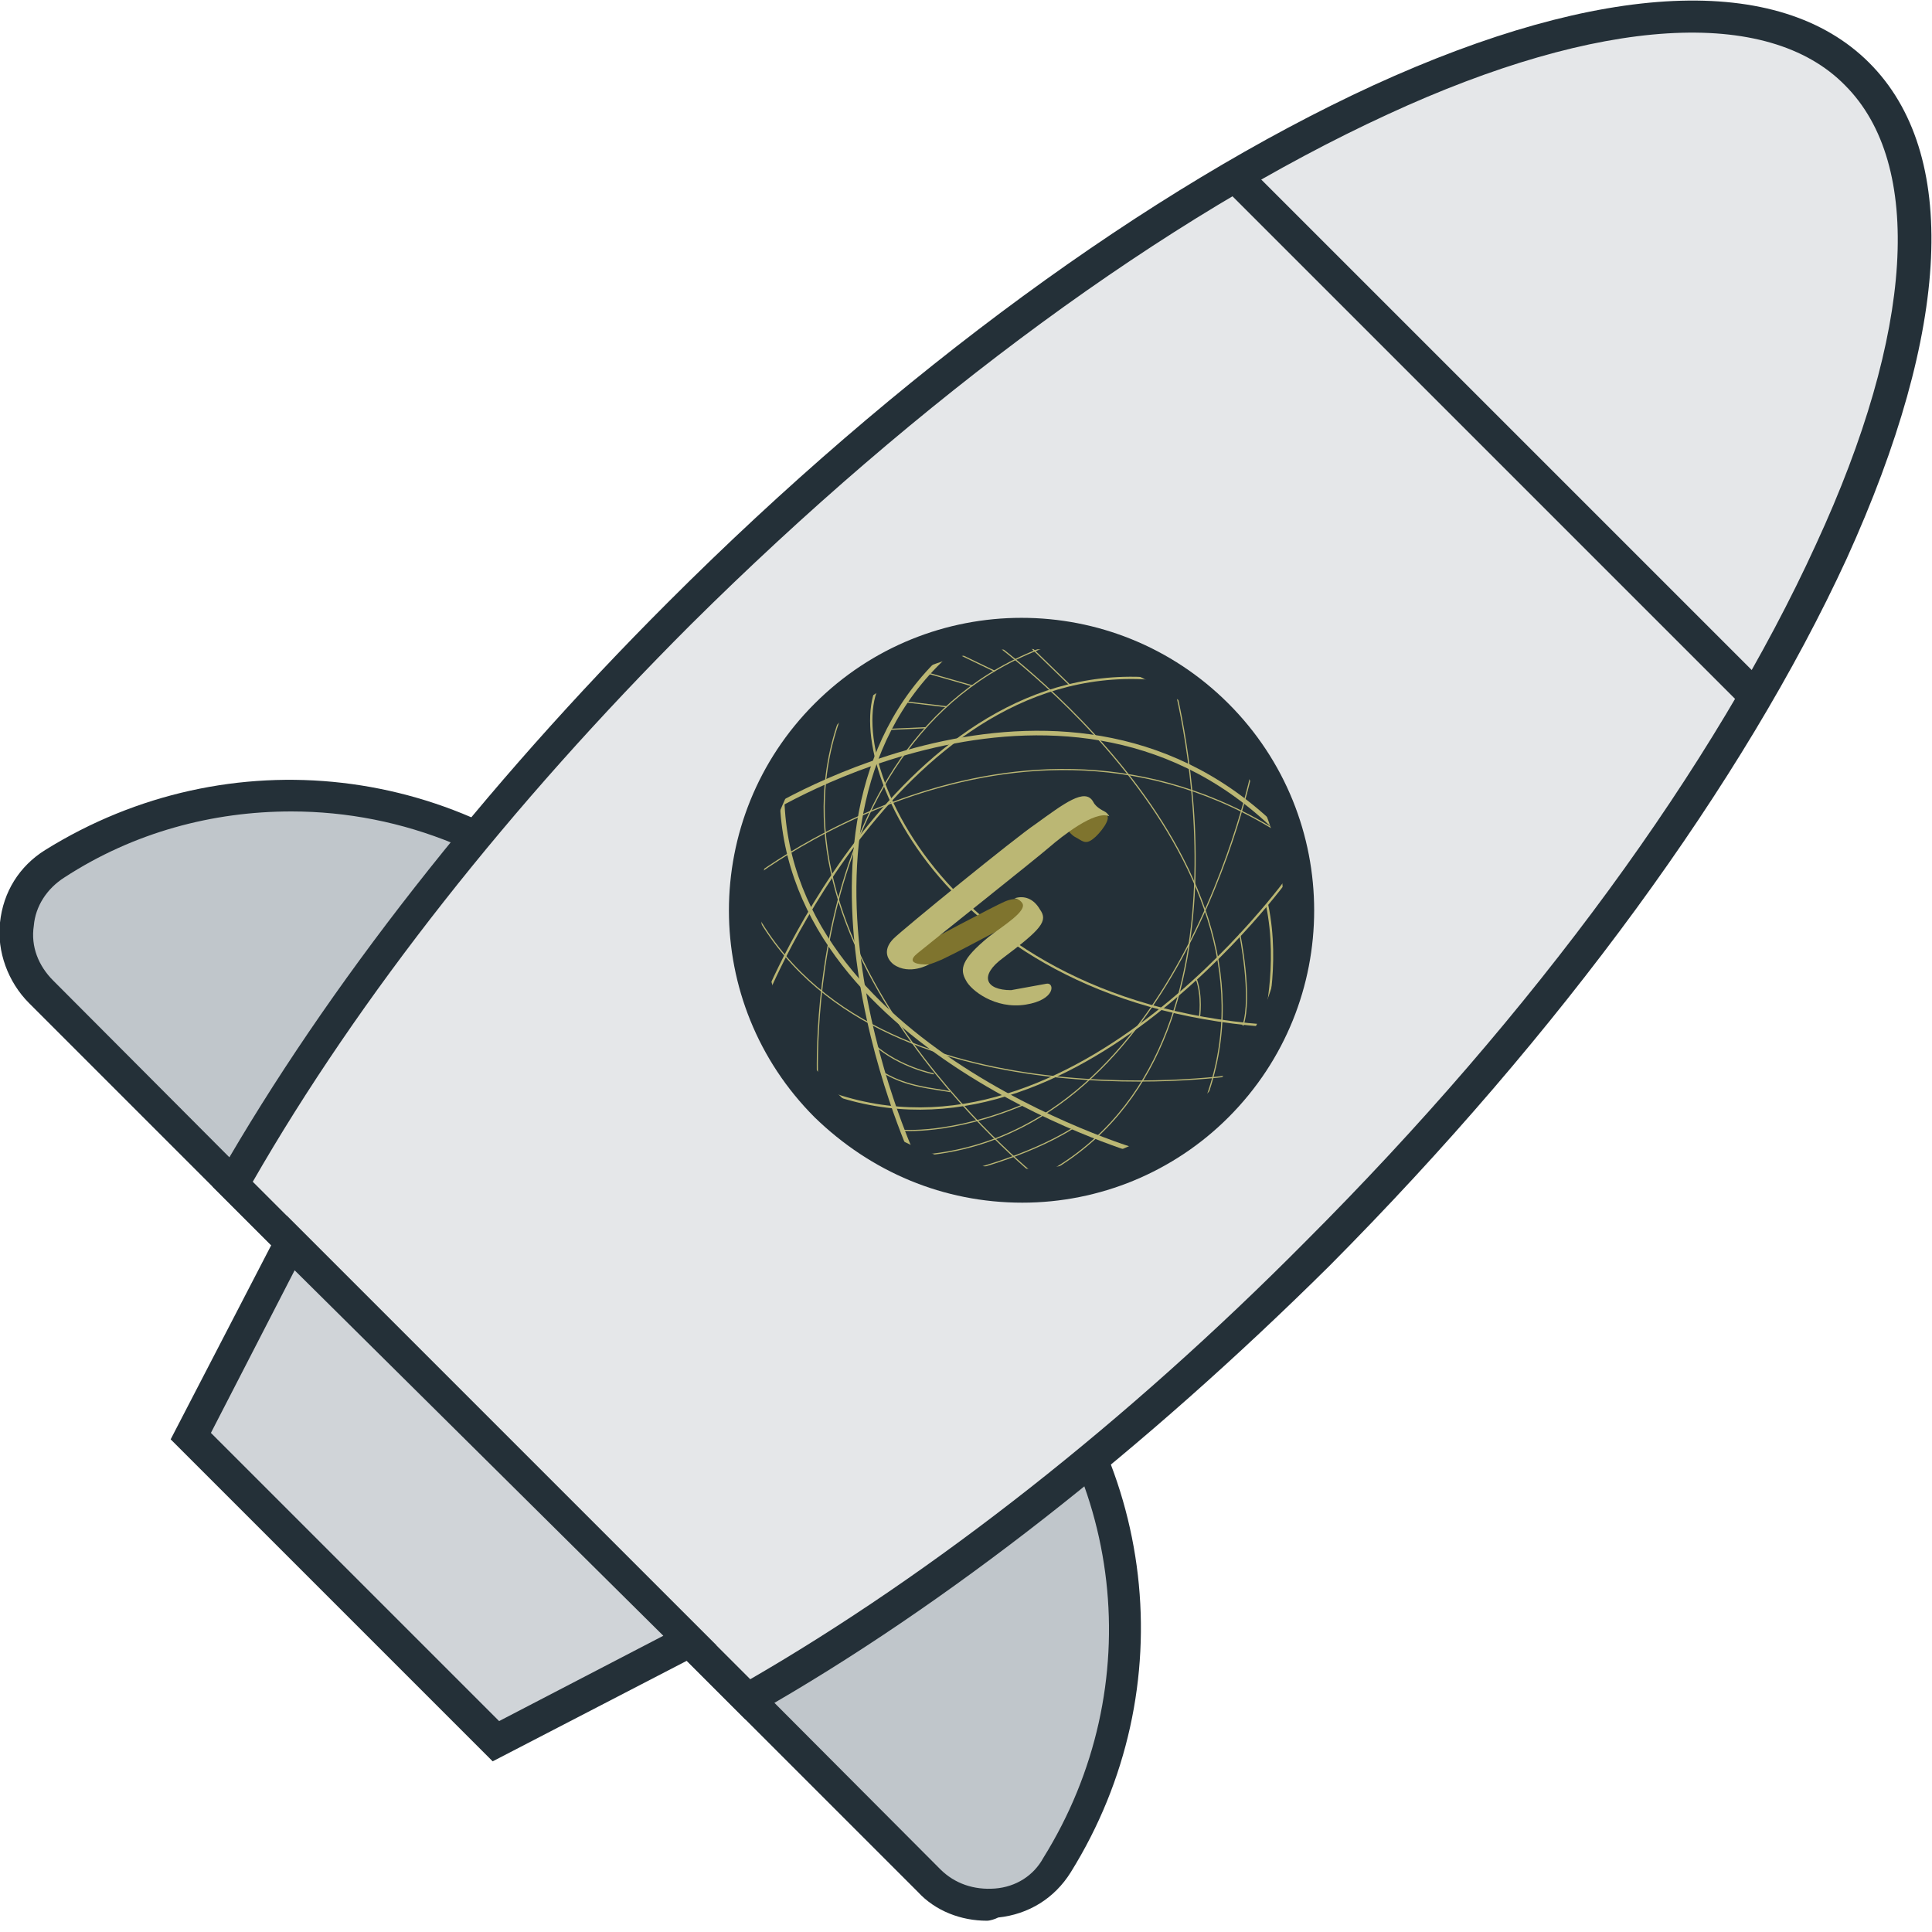 <svg xmlns="http://www.w3.org/2000/svg" xmlns:xlink="http://www.w3.org/1999/xlink" id="Layer_1" x="0" y="0" version="1.1" viewBox="0 0 120 120" style="enable-background:new 0 0 120 120" xml:space="preserve"><style type="text/css">.st0{fill:#c0c6cb}.st1{fill:#243038}.st2{fill:#e5e7e9}.st3{fill:#d0d4d8}.st4{stroke:#d3d3d3;stroke-width:1.788174e-02}.st4,.st5,.st6,.st7{fill:none;stroke-miterlimit:10}.st5{stroke-width:.143}.st5,.st6,.st7{stroke:#bbb774}.st6{stroke-width:7.152696e-02}.st7{stroke-width:.286}.st8{fill:#7f742e}.st9{fill:#bbb774}</style><g><g><path d="M37.7,57.6c-9.3-9.3-23.6-10.6-34.3-4c-2.8,1.8-3.2,5.7-0.9,8l31.1,31.2c2.3,2.3,6.2,1.9,8-0.9 C48.3,81.1,47,66.9,37.7,57.6z" class="st0"/><path d="M37.3,95.3c-1.6,0-3.2-0.6-4.3-1.8L1.8,62.3c-1.3-1.3-2-3.2-1.8-5c0.2-1.9,1.2-3.5,2.8-4.5 c11.4-7.1,26-5.4,35.5,4.1l0,0C48,66.4,49.6,81,42.5,92.4c-1,1.6-2.6,2.6-4.5,2.8C37.8,95.3,37.5,95.3,37.3,95.3z M18.1,50.4 c-4.9,0-9.8,1.3-14.1,4.1c-1.1,0.7-1.8,1.8-1.9,3c-0.2,1.3,0.3,2.5,1.2,3.4l31.1,31.2c0.9,0.9,2.1,1.3,3.4,1.2 c1.3-0.1,2.4-0.8,3-1.9c6.6-10.6,5-24.2-3.8-33.1C31.8,53.1,25,50.4,18.1,50.4z" class="st1"/></g><g><path d="M61.7,81.6c-9.3-9.3-23.6-10.6-34.3-3.9c-2.8,1.8-3.2,5.7-0.9,8l31.2,31.2c2.3,2.3,6.2,1.9,8-0.9 C72.3,105.1,71,90.9,61.7,81.6z" class="st0"/><path d="M61.3,119.3c-1.6,0-3.2-0.6-4.3-1.8L25.8,86.3c-1.3-1.3-2-3.2-1.8-5.1c0.2-1.9,1.2-3.5,2.9-4.5 c11.4-7.1,26-5.4,35.5,4.1l0,0l0,0c9.5,9.5,11.2,24.1,4.1,35.5c-1,1.6-2.6,2.6-4.5,2.8C61.8,119.2,61.5,119.3,61.3,119.3z M42.1,74.4c-4.9,0-9.8,1.3-14.1,4.1c-1.1,0.7-1.8,1.8-1.9,3c-0.1,1.3,0.3,2.5,1.2,3.4l31.1,31.2c0.9,0.9,2.1,1.3,3.4,1.2 c1.3-0.1,2.4-0.8,3-1.9c6.6-10.6,5.1-24.2-3.8-33.1l0,0C55.8,77.1,49,74.4,42.1,74.4z" class="st1"/></g><g><path d="M46.5,105.6c11.3-6.4,23.6-15.9,35.4-27.7c29.5-29.5,44.5-62.3,33.5-73.2S71.7,8.6,42.2,38.1 C30.4,50,20.9,62.3,14.5,73.6L46.5,105.6z" class="st2"/><path d="M46.3,106.8L13.2,73.7l0.4-0.7C20.3,61.3,30,48.9,41.5,37.4C55.8,23.1,71.4,11.7,85.3,5.3 c14.2-6.5,25.2-7,30.8-1.4c5.6,5.6,5.1,16.5-1.4,30.8c-6.4,13.9-17.8,29.5-32.1,43.9C71.1,90,58.8,99.7,47,106.4L46.3,106.8z M15.7,73.4l30.9,30.9c11.4-6.6,23.4-16,34.5-27.2c14.2-14.2,25.4-29.5,31.7-43.3c6.1-13.2,6.7-23.6,1.8-28.5 C109.8,0.4,99.4,1,86.2,7.1c-13.7,6.3-29.1,17.6-43.3,31.7C31.7,50,22.3,61.9,15.7,73.4z" class="st1"/></g><g><polygon points="30.8 108.2 11.9 89.2 18.1 77.2 42.8 101.9" class="st3"/><path d="M30.6,109.4l-20-20l7.2-13.9l26.7,26.7L30.6,109.4z M13.1,89L31,106.9l10.2-5.3L18.3,78.9L13.1,89z" class="st1"/></g><g><path d="M63.5,73.7c-4.4,0-8.8-1.7-12.2-5c-6.7-6.7-6.7-17.6,0-24.3c6.7-6.7,17.6-6.7,24.3,0c6.7,6.7,6.7,17.6,0,24.3 l0,0C72.3,72,67.9,73.7,63.5,73.7z" class="st1"/></g><rect width="2" height="45.8" x="91.9" y="4.2" class="st1" transform="matrix(0.707 -0.707 0.707 0.707 8.034 73.622)"/></g><path d="M81.9,49.5" class="st4"/><g><g><path d="M47.5,62.1c0,0,8.9-22.3,25.3-19.8" class="st5"/><path d="M46.1,55c0,0,16.9-13.8,33.5-3.2" class="st6"/><path d="M47.5,50.5c0,0,19-12,32.1,1.3" class="st7"/><path d="M55,41.9c-3.4,3.6,2.7,20.2,23.5,21.8c0,0,1-3.7,0.2-7.5" class="st5"/><path d="M61.3,39.6c0,0,19.6,13.8,13.4,29.2" class="st6"/><path d="M72.9,42.4c0,0,6.3,23.3-8.5,30.8" class="st6"/><path d="M77.8,47.7c0,0-4.7,23.5-21.3,24.1" class="st6"/><path d="M80.1,54.4c0,0-13.9,19.5-29.3,13.2" class="st5"/><path d="M76.5,66.8c0,0-24,3.5-30.4-11.8" class="st6"/><path d="M70.6,71.5c0,0-23-6.8-22-23.4" class="st7"/><path d="M64.4,73.1c0,0-18.7-15-11.6-30" class="st6"/><path d="M56.7,71.8c0,0-10-21.8,3.1-32" class="st7"/><path d="M50.8,67.6c0,0-1.5-23.1,15.6-27.9" class="st6"/></g><line x1="61.8" x2="59.1" y1="41.7" y2="40.4" class="st6"/><line x1="60.4" x2="57.6" y1="42.6" y2="41.8" class="st6"/><line x1="58.8" x2="56.3" y1="43.9" y2="43.6" class="st6"/><line x1="57.5" x2="55.3" y1="45.2" y2="45.3" class="st6"/><path d="M54.3,64.9c1.6,1.4,3.7,1.8,3.7,1.8" class="st6"/><path d="M55,66.7c1.4,0.8,2.9,0.9,4,1.1" class="st6"/><path d="M56,70.2c0,0,3.1,0.3,7.6-1.6" class="st6"/><path d="M59.8,72.8c0,0,3.9-0.9,6.8-2.7" class="st6"/><line x1="66.5" x2="63.2" y1="42.6" y2="39.4" class="st6"/><path d="M77,58c0,0,0.8,3.9,0.2,5.7" class="st6"/><path d="M74.5,63.2c0,0,0.2-1.3-0.2-2.4" class="st6"/></g><path d="M55.5,59.8c0,0,0.5,0.9,3-0.2c2.1-1,4-2.2,4.8-2.3c0.8-0.1,0.8,0.7,0.8,0.7s0.9-0.9,0.3-1.5	c-0.7-0.7-1.3-0.8-2-0.5c-0.7,0.3-5,2.6-5,2.6c0.3-0.1-2.4,0.5-1.9-0.2C56.2,57.5,54.6,59.2,55.5,59.8z" class="st8"/><path d="M66.1,51.2c0,0,0.3,0.6,0.7,0.8c0.4,0.2,0.6,0.5,1.1,0.1c0.4-0.3,1.2-1.3,0.8-1.5	C68.5,50.4,67.1,50.3,66.1,51.2z" class="st8"/><path d="M68.9,50.7c0,0-0.1-0.2-0.3-0.3c-0.4-0.2-0.6-0.4-0.7-0.6c-0.5-0.9-1.8,0.1-3.6,1.4c-1.2,0.8-8.2,6.5-8.8,7.1	c-0.6,0.6-0.5,1.2,0,1.6c1,0.7,2.2,0,2.2,0s-1.7,0.1-0.7-0.7c0.6-0.5,7.4-5.9,8.2-6.6C65.9,52,68,50.3,68.9,50.7z" class="st9"/><path d="M62.8,61.5c-1.6,0-2-0.9-0.5-2c2.4-1.8,2.8-2.3,2.3-3c-0.4-0.7-1-0.9-1.6-0.7c0,0,0.3,0,0.5,0.3	c0.3,0.5-1.2,1.4-2.1,2.1c-1.7,1.4-1.8,2-1.4,2.7c0.3,0.6,1.8,1.8,3.7,1.5s1.8-1.4,1.3-1.3" class="st9"/><g><path d="M63.5,74.7c-4.9,0-9.4-1.9-12.9-5.3c-7.1-7.1-7.1-18.6,0-25.7c7.1-7.1,18.6-7.1,25.7,0 c7.1,7.1,7.1,18.6,0,25.7C72.9,72.8,68.3,74.7,63.5,74.7z M63.5,40.3c-4.1,0-8.3,1.6-11.5,4.7c-6.3,6.3-6.3,16.6,0,22.9 c3.1,3.1,7.1,4.7,11.5,4.7c4.3,0,8.4-1.7,11.5-4.7c6.3-6.3,6.3-16.6,0-22.9C71.8,41.9,67.6,40.3,63.5,40.3z" class="st1"/></g></svg>